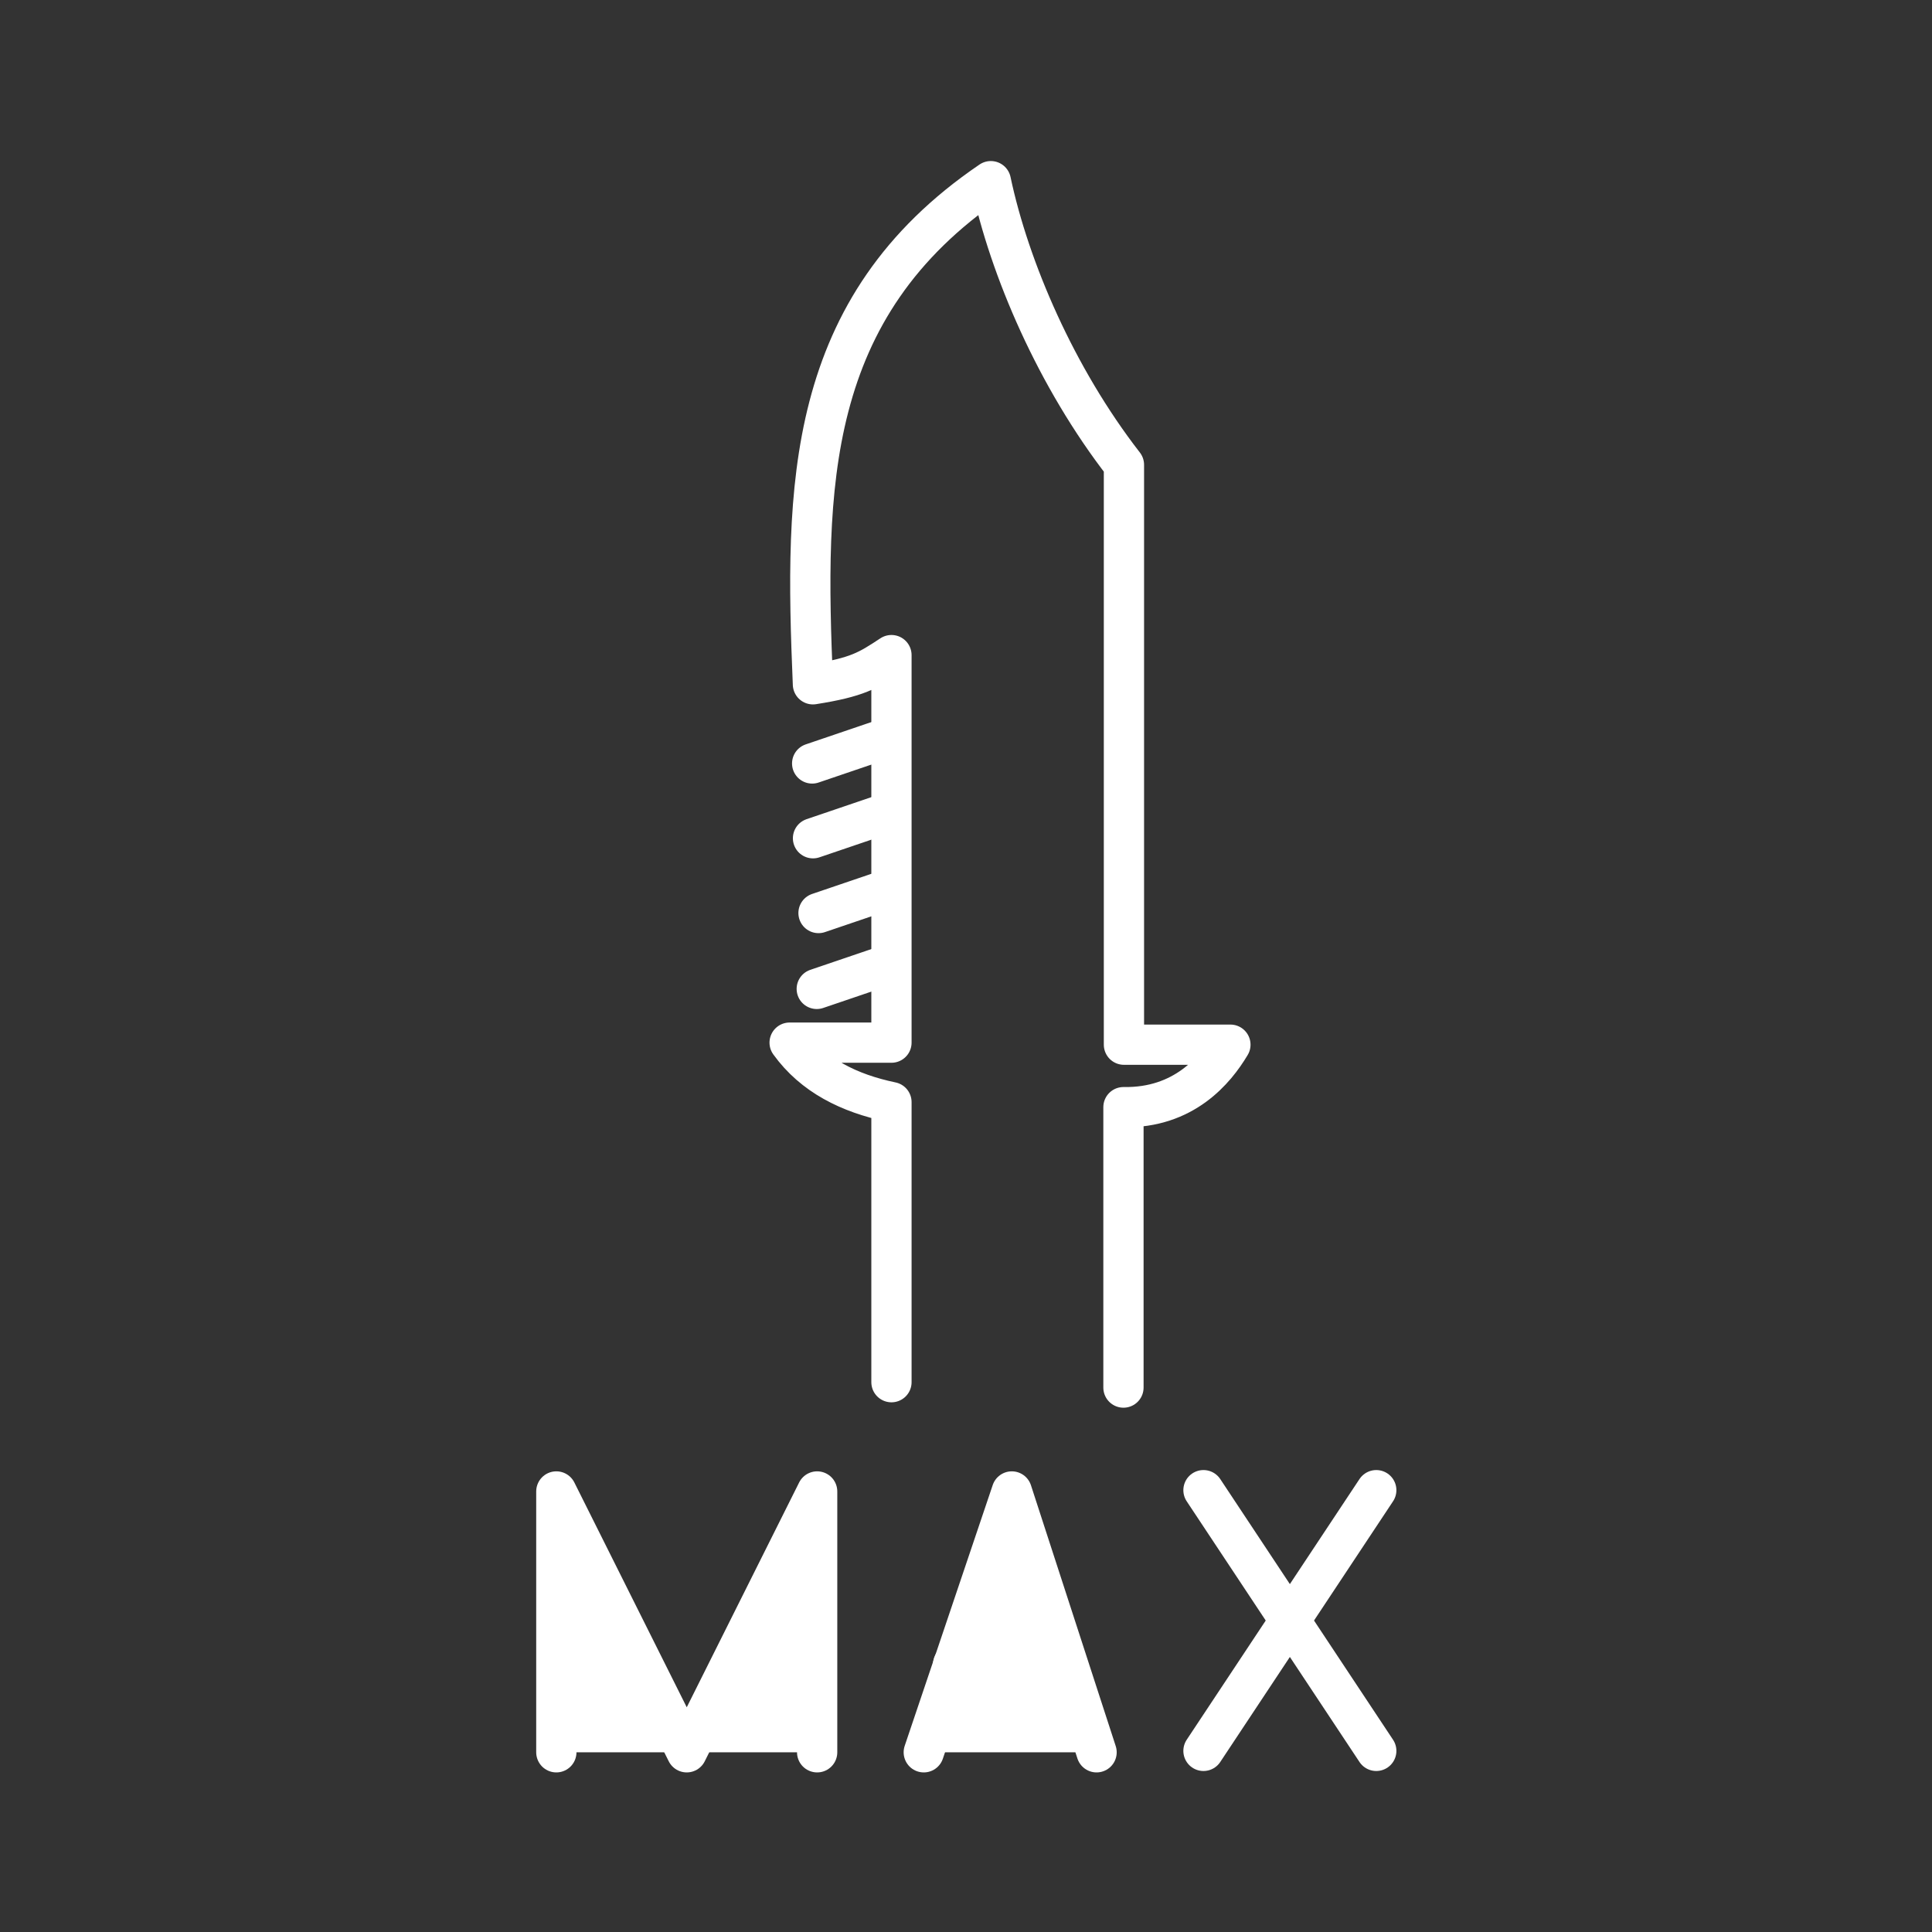 <?xml version="1.0" encoding="UTF-8"?>
<svg version="1.1" viewBox="0 0 48 48" xml:space="preserve" xmlns="http://www.w3.org/2000/svg"><rect x="0" y="0" width="48" height="48" fill="#333333" stroke="none"/><defs><style>.a{fill:none;stroke:#fff;stroke-linecap:round;stroke-linejoin:round;}</style><style>.cls-1{fill:#ffa41a;}</style></defs><style type="text/css">
	.st0{fill:#FFFFFF;}
</style><path d="m22.007 23.986-1.715 0.583" fill="none" stroke="#fff" stroke-linecap="round" stroke-linejoin="round"/><path d="m22.051 22.101-1.715 0.583" fill="none" stroke="#fff" stroke-linecap="round" stroke-linejoin="round"/><path d="m21.914 20.243-1.715 0.583" fill="none" stroke="#fff" stroke-linecap="round" stroke-linejoin="round"/><path d="m21.893 18.385-1.715 0.583" fill="none" stroke="#fff" stroke-linecap="round" stroke-linejoin="round"/><path d="m22.148 34.34v-6.958c-1.058-0.221-1.942-0.663-2.53-1.478h2.53v-9.628c-0.585 0.386-0.844 0.55-1.951 0.725-0.205-4.892-0.208-9.355 4.42-12.5 0.461 2.178 1.628 4.885 3.307 7.047v14.407h2.645c-0.374 0.627-1.155 1.578-2.657 1.552v6.967" fill="none" stroke="#fff" stroke-linecap="round" stroke-linejoin="round"/><polyline class="st0" transform="matrix(.81 0 0 .81 -131.33 -38.275)" points="179.2 101 179.2 93 183.2 101 187.2 93 187.2 101" enable-background="new 0 0 380 200" fill="none" stroke="#fff" stroke-linecap="round" stroke-linejoin="round" stroke-miterlimit="10" stroke-width="1.235"/><line class="st0" x1="29.9" x2="34.193" y1="37.023" y2="43.5" enable-background="new 0 0 380 200" fill="none" stroke="#fff" stroke-linecap="round" stroke-linejoin="round" stroke-miterlimit="10"/><line class="st0" x1="34.193" x2="29.9" y1="37.023" y2="43.5" enable-background="new 0 0 380 200" fill="none" stroke="#fff" stroke-linecap="round" stroke-linejoin="round" stroke-miterlimit="10"/><g transform="matrix(.81 0 0 .81 -24.434 -38.275)" enable-background="new 0 0 380 200" fill="none" stroke="#fff" stroke-linecap="round" stroke-linejoin="round" stroke-miterlimit="10" stroke-width="1.235">
		<polyline class="st0" points="63.8 101 61.2 93 58.5 101"/>
		<line class="st0" x1="59.4" x2="62.9" y1="98.3" y2="98.3"/>
	</g></svg>
